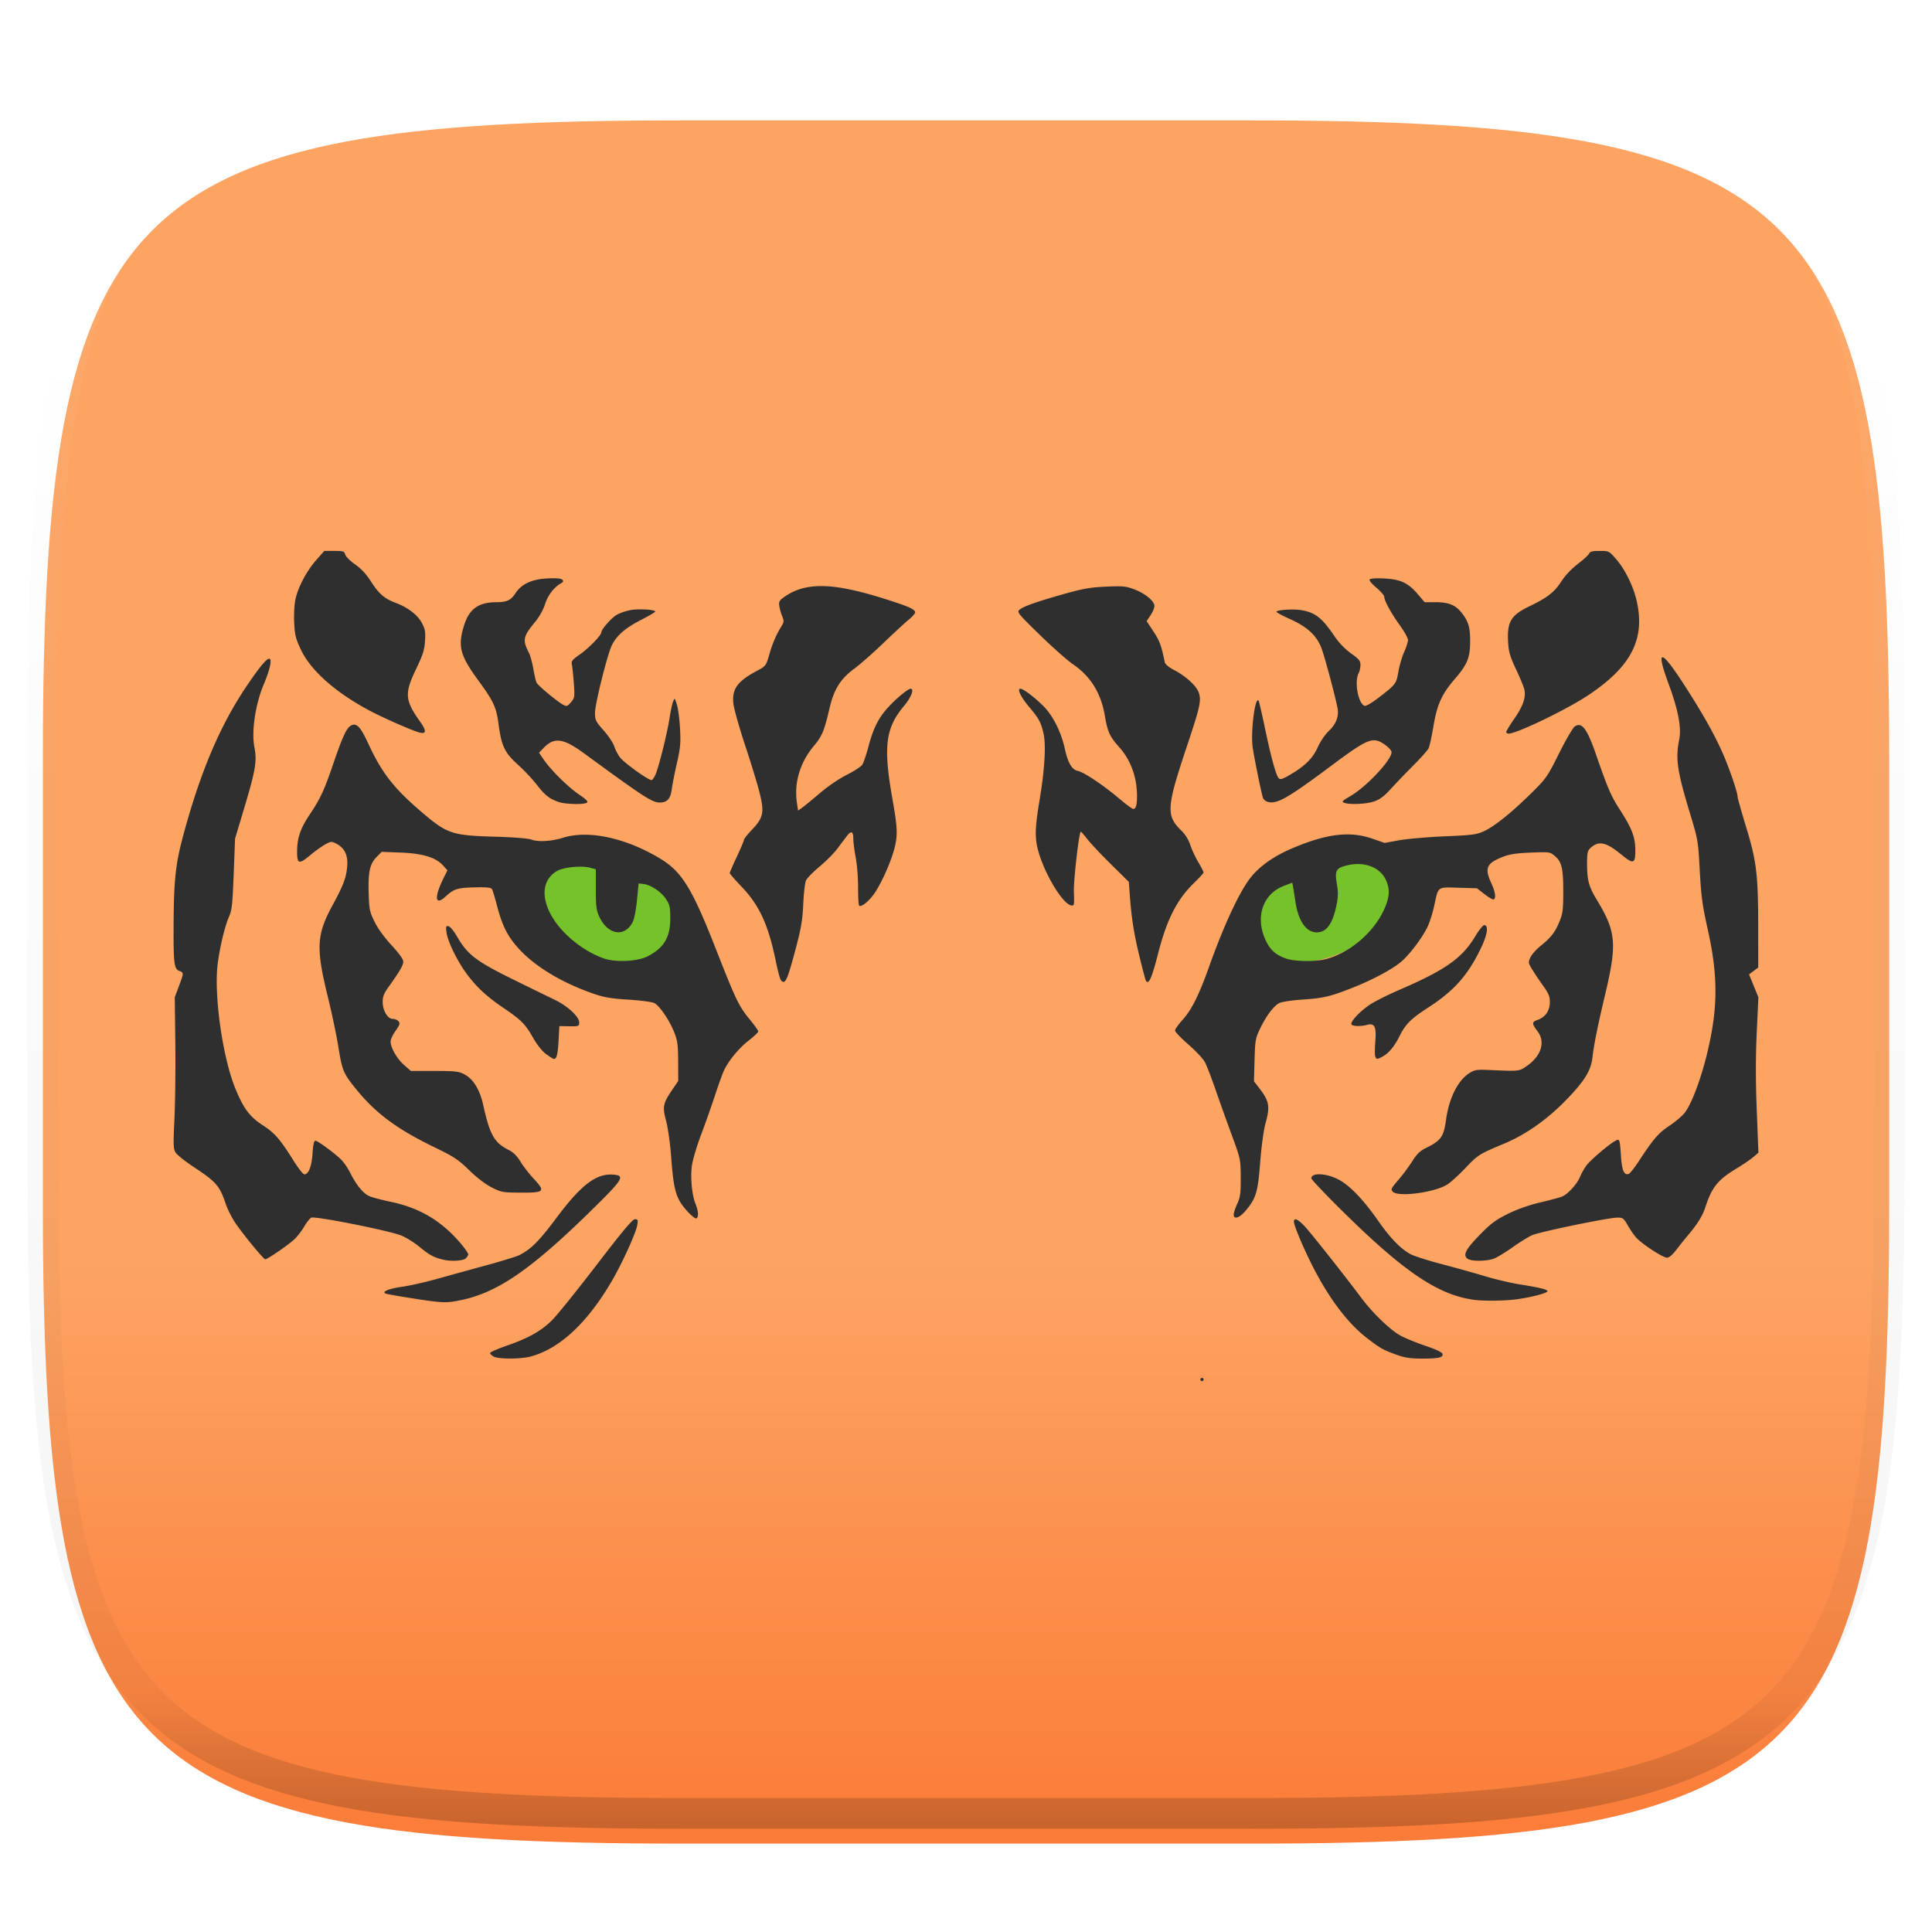 <svg xmlns="http://www.w3.org/2000/svg" style="isolation:isolate" width="256" height="256"><defs><filter id="a" width="270.648" height="254.338" x="-7.32" y="2.95" filterUnits="userSpaceOnUse"><feGaussianBlur xmlns="http://www.w3.org/2000/svg" in="SourceGraphic" stdDeviation="4.294"/><feOffset xmlns="http://www.w3.org/2000/svg" dy="4" result="pf_100_offsetBlur"/><feFlood xmlns="http://www.w3.org/2000/svg" flood-opacity=".4"/><feComposite xmlns="http://www.w3.org/2000/svg" in2="pf_100_offsetBlur" operator="in" result="pf_100_dropShadow"/><feBlend xmlns="http://www.w3.org/2000/svg" in="SourceGraphic" in2="pf_100_dropShadow"/></filter></defs><g filter="url(#a)"><linearGradient id="b" x1=".374" x2=".374" y1="1.001" y2=".655" gradientTransform="matrix(244.648 0 0 228.338 5.68 11.95)" gradientUnits="userSpaceOnUse"><stop offset="2.609%" stop-color="#fb7c38"/><stop offset="98.696%" stop-color="#fda463"/></linearGradient><path fill="url(#b)" d="M165.689 11.95c74.056 0 84.639 10.557 84.639 84.544v59.251c0 73.986-10.583 84.543-84.639 84.543h-75.37c-74.055 0-84.639-10.557-84.639-84.543V96.494c0-73.987 10.584-84.544 84.639-84.544h75.37z"/></g><g opacity=".4"><linearGradient id="c" x1=".517" x2=".517" y2="1"><stop offset="0%" stop-color="#fff"/><stop offset="12.5%" stop-opacity=".098" stop-color="#fff"/><stop offset="92.5%" stop-opacity=".098"/><stop offset="100%" stop-opacity=".498"/></linearGradient><path fill="none" stroke="url(#c)" stroke-linecap="round" stroke-linejoin="round" stroke-width="4.077" d="M165.685 11.947c74.055 0 84.639 10.557 84.639 84.544v59.251c0 73.986-10.584 84.543-84.639 84.543h-75.37c-74.055 0-84.639-10.557-84.639-84.543V96.491c0-73.987 10.584-84.544 84.639-84.544h75.37z" vector-effect="non-scaling-stroke"/></g><path fill="#76C22B" d="M70.149 117.217c1.133-3.356 6.595-4.549 12.189-2.66 5.595 1.888 9.217 6.146 8.084 9.503-1.133 3.357-6.595 4.549-12.19 2.661-5.594-1.889-9.216-6.147-8.083-9.504zm94.147 6.844c1.133 3.356 6.595 4.548 12.189 2.66 5.595-1.888 9.217-6.147 8.084-9.503-1.133-3.357-6.595-4.549-12.189-2.661-5.595 1.888-9.217 6.147-8.084 9.504z"/><path fill="#2F2F2F" d="M159.059 182.788c0-.117.095-.213.21-.213.116 0 .21.096.21.213a.211.211 0 0 1-.21.212.212.212 0 0 1-.21-.212zm-93.631-3.029c-.275-.144-.497-.358-.492-.475.005-.117.986-.551 2.181-.965 2.898-1.003 4.58-1.945 6.023-3.373.658-.651 3.303-3.931 5.876-7.289 3.467-4.522 4.793-6.105 5.116-6.105.383 0 .422.093.316.754-.171 1.066-2.046 5.178-3.441 7.545-3.238 5.498-6.864 8.858-10.667 9.887-1.317.356-4.246.369-4.912.019v.002zm119.67-.23c-1.816-.65-2.157-.84-3.921-2.191-2.503-1.916-4.902-5.046-7.093-9.254-1.228-2.359-2.635-5.669-2.635-6.201 0-.572.512-.362 1.397.572.812.856 5.305 6.534 7.522 9.503 1.491 1.998 3.823 4.256 5.152 4.989.634.349 2.144.97 3.355 1.38 1.466.496 2.224.86 2.268 1.089.089.471-.534.606-2.79.604-1.435-.001-2.219-.12-3.255-.491zm-130.401-7.484c-1.79-.278-3.396-.562-3.57-.631-.624-.244.361-.658 2.185-.916.976-.138 2.986-.59 4.466-1.003 1.481-.414 4.423-1.225 6.54-1.802 2.116-.577 4.147-1.203 4.514-1.391 1.548-.791 2.595-1.844 4.898-4.925 3.303-4.419 5.288-5.922 7.569-5.731 1.527.127 1.252.602-2.475 4.279-8.308 8.195-12.786 11.313-17.732 12.346-1.957.409-2.426.392-6.395-.226zm140.585.185c-4.799-.671-9.342-3.762-17.69-12.034-2.109-2.089-3.833-3.918-3.833-4.065 0-.758 1.91-.693 3.517.119 1.532.775 3.323 2.628 5.375 5.562 1.607 2.299 3.006 3.725 4.314 4.4.482.249 2.314.829 4.072 1.29 1.757.461 4.329 1.179 5.715 1.597 1.386.418 3.465.909 4.62 1.091 2.623.415 3.675.672 3.675.898 0 .248-2.112.805-4.058 1.07-1.59.217-4.417.253-5.707.073v-.001zM58.79 166.929c-1.244-.283-1.89-.624-3.136-1.657-.756-.627-1.904-1.34-2.55-1.584-1.801-.682-11.417-2.581-11.858-2.343-.2.108-.61.621-.91 1.14-.301.518-.854 1.254-1.231 1.635-.695.705-3.637 2.741-3.959 2.741-.246 0-3.247-3.683-4.123-5.06-.396-.623-.891-1.634-1.1-2.248-.835-2.455-1.241-2.925-4.246-4.913-1.12-.741-2.196-1.595-2.392-1.898-.321-.496-.338-.944-.17-4.524.103-2.185.155-6.696.115-10.025l-.073-6.052.545-1.459c.665-1.778.665-1.797.05-2.033-.662-.254-.762-.981-.751-5.427.016-6.58.237-8.692 1.331-12.719 2.257-8.31 4.84-14.382 8.309-19.535 1.786-2.655 2.8-3.856 3.095-3.672.306.192.001 1.509-.779 3.364-1.119 2.657-1.655 6.266-1.243 8.361.357 1.817.147 3.053-1.387 8.168l-1.179 3.929-.179 4.672c-.151 3.959-.243 4.817-.6 5.627-.573 1.301-1.217 3.96-1.517 6.264-.536 4.112.641 12.437 2.342 16.573 1.088 2.644 1.888 3.716 3.607 4.835 1.628 1.06 2.283 1.814 4.136 4.765.605.964 1.23 1.752 1.39 1.752.564 0 .966-1.022 1.084-2.753.078-1.159.199-1.706.377-1.706.299 0 2.401 1.534 3.379 2.467.361.344.916 1.148 1.235 1.787.815 1.634 1.744 2.758 2.567 3.106.388.163 1.594.483 2.681.709 3.301.687 5.77 1.947 8.042 4.105 1.131 1.074 2.353 2.591 2.353 2.919 0 .091-.148.315-.33.5-.32.322-1.887.424-2.925.188v.001zm135.662-.141c-.647-.478-.241-1.262 1.653-3.195 1.472-1.502 2.09-1.96 3.726-2.764 1.237-.607 2.814-1.163 4.271-1.505 1.27-.298 2.556-.642 2.857-.763.781-.314 1.998-1.644 2.401-2.623.19-.459.58-1.148.869-1.53.545-.723 2.971-2.79 3.798-3.235.591-.319.606-.279.763 2.086.122 1.839.429 2.52 1.031 2.286.169-.065.765-.819 1.325-1.675 1.922-2.938 2.612-3.743 3.989-4.65.749-.494 1.664-1.255 2.034-1.692.889-1.053 2.143-4.316 3.002-7.817 1.472-6.001 1.506-10.315.129-16.489-.726-3.257-.885-4.419-1.071-7.857-.216-3.96-.24-4.1-1.281-7.539-1.723-5.686-1.955-7.264-1.443-9.838.313-1.58-.138-3.943-1.411-7.385-1.716-4.638-1.066-4.679 1.898-.122 2.481 3.816 4.106 6.681 5.251 9.261.879 1.98 2.002 5.262 2.002 5.852 0 .161.518 1.995 1.151 4.076 1.376 4.525 1.575 6.24 1.577 13.599l.002 4.931-.608.454-.609.455.619 1.516.618 1.516-.218 4.692c-.151 3.253-.15 6.411.003 10.299l.22 5.607-.695.591c-.382.325-1.337.978-2.122 1.45-2.572 1.545-3.346 2.501-4.225 5.217-.356 1.099-1.08 2.261-2.307 3.698a55.488 55.488 0 0 0-1.486 1.858c-.545.715-.992 1.096-1.285 1.096-.546 0-3.338-1.828-4.092-2.679-.299-.337-.799-1.067-1.111-1.622-.518-.918-.638-1.008-1.347-1.008-1.204.001-10.302 1.877-11.329 2.337-.503.224-1.678.953-2.612 1.619-.934.665-2.04 1.333-2.458 1.484-1.006.364-2.992.368-3.479.008zm-103.227-6.127c-1.647-1.766-1.952-2.748-2.294-7.391-.127-1.716-.421-3.805-.664-4.72-.509-1.913-.427-2.334.818-4.162l.783-1.151-.01-2.575c-.009-2.16-.087-2.771-.486-3.793-.653-1.671-1.993-3.642-2.696-3.966-.321-.148-1.86-.347-3.42-.444-2.21-.136-3.208-.302-4.517-.753-4.159-1.429-7.698-3.533-9.882-5.874-1.574-1.688-2.285-3.076-3.024-5.901-.26-.993-.544-1.938-.632-2.1-.122-.224-.646-.284-2.202-.252-2.372.049-2.833.19-3.953 1.213-1.428 1.304-1.545.107-.245-2.491l.488-.976-.578-.64c-.968-1.073-2.69-1.599-5.603-1.712l-2.532-.099-.665.673c-.903.913-1.142 1.99-1.06 4.778.064 2.174.125 2.474.771 3.799.434.891 1.294 2.08 2.257 3.122 1.013 1.094 1.557 1.855 1.557 2.177 0 .481-.48 1.303-1.991 3.414-.563.785-.739 1.242-.738 1.911.001 1.147.658 2.26 1.335 2.26.276 0 .622.146.769.325.222.27.156.48-.394 1.255-.364.512-.661 1.148-.661 1.413 0 .821.837 2.284 1.783 3.115l.902.793h3.12c2.744 0 3.22.053 3.959.44 1.187.62 2.05 2.015 2.499 4.036.895 4.027 1.458 5.017 3.411 6.005.59.299 1.085.794 1.539 1.54.368.605 1.142 1.606 1.72 2.224 1.615 1.726 1.465 1.897-1.647 1.88-2.425-.012-2.611-.046-3.88-.686-.821-.413-1.966-1.288-2.984-2.28-1.465-1.427-1.998-1.778-4.724-3.105-4.964-2.417-7.743-4.499-10.379-7.779-1.584-1.971-1.742-2.358-2.243-5.477-.242-1.509-.861-4.457-1.376-6.55-1.612-6.553-1.524-8.286.618-12.227 1.411-2.595 1.786-3.58 1.925-5.06.139-1.476-.308-2.474-1.36-3.033-.685-.365-.74-.364-1.472.011-.419.216-1.289.832-1.935 1.37-1.638 1.363-1.865 1.315-1.865-.396 0-1.773.436-3.051 1.674-4.896 1.413-2.108 1.911-3.182 3.121-6.727 1.225-3.591 1.756-4.736 2.345-5.055.745-.403 1.248.13 2.336 2.48 1.744 3.768 3.334 5.812 6.903 8.873 3.518 3.019 4.08 3.209 9.981 3.375 2.242.064 4.271.221 4.62.359.907.358 2.683.265 4.241-.221 3.374-1.054 8.288-.008 12.868 2.747 2.875 1.726 4.238 3.927 7.354 11.869 2.706 6.895 3.091 7.7 4.5 9.413.64.778 1.163 1.513 1.163 1.633 0 .121-.57.663-1.266 1.205-1.262.982-2.571 2.552-3.236 3.882-.192.386-.729 1.86-1.192 3.275a152.047 152.047 0 0 1-1.89 5.347c-.593 1.567-1.123 3.377-1.219 4.158-.196 1.601.03 3.868.498 5.001.372.899.422 1.712.117 1.902-.114.072-.591-.281-1.06-.784v.003zm-5.451-33.926c2.19-1.113 3.036-2.508 3.041-5.015.003-1.514-.063-1.816-.569-2.589-.633-.968-2.025-1.896-2.997-2l-.63-.067-.219 2.23c-.127 1.295-.368 2.513-.576 2.907-1.089 2.061-3.315 1.671-4.434-.777-.371-.813-.439-1.372-.44-3.603l-.001-2.64-.735-.196c-1.226-.325-3.619-.073-4.495.474-1.713 1.071-2.036 3.099-.867 5.46 1.247 2.521 4.146 4.99 7.127 6.07 1.513.549 4.47.419 5.795-.254zm77.695 34.207c0-.219.212-.864.471-1.433.405-.889.47-1.382.46-3.478-.012-2.44-.013-2.445-1.223-5.734a373.904 373.904 0 0 1-2.162-6.052c-.523-1.518-1.145-3.115-1.383-3.549-.237-.433-1.219-1.472-2.182-2.308-.963-.836-1.75-1.662-1.75-1.836 0-.174.454-.82 1.01-1.435 1.193-1.32 2.15-3.238 3.492-6.999 1.87-5.239 3.774-9.407 5.239-11.472 1.193-1.68 3.144-3.112 5.765-4.23 4.582-1.956 7.673-2.326 10.677-1.277l1.581.552 1.919-.349c1.056-.191 3.775-.427 6.043-.525 3.726-.159 4.231-.226 5.249-.699 1.393-.647 3.709-2.518 6.317-5.102 1.888-1.872 2.063-2.125 3.596-5.195.886-1.775 1.814-3.371 2.062-3.547.938-.664 1.637.248 2.826 3.686 1.519 4.392 2.008 5.534 3.065 7.168 1.684 2.6 2.134 3.748 2.148 5.471.015 1.876-.239 1.965-1.845.642-2.012-1.657-3.013-1.877-4.075-.894-.416.385-.472.644-.471 2.153.001 2.151.232 2.993 1.307 4.763 2.546 4.193 2.683 5.802 1.075 12.559-.961 4.039-1.478 6.601-1.658 8.213-.19 1.706-.899 2.941-2.958 5.154-2.713 2.917-5.677 5.062-8.792 6.364-3.264 1.364-3.455 1.485-5.096 3.219-.893.943-2.004 1.943-2.468 2.222-1.725 1.035-6.432 1.644-7.144.924-.309-.312-.25-.441.712-1.553a24.68 24.68 0 0 0 1.847-2.479c.62-.984 1.034-1.383 1.854-1.788 1.972-.973 2.315-1.462 2.635-3.748.4-2.866 1.572-5.202 3.09-6.156.71-.447.982-.489 2.68-.413 3.966.176 3.91.183 4.968-.56 1.888-1.324 2.445-3.163 1.384-4.57-.786-1.042-.781-1.234.041-1.524 1.008-.355 1.587-1.213 1.587-2.35 0-.752-.167-1.156-.891-2.161a40.344 40.344 0 0 1-1.448-2.156c-.534-.882-.543-.95-.229-1.617.181-.382.785-1.061 1.343-1.507 1.368-1.093 1.93-1.819 2.51-3.247.422-1.037.49-1.569.494-3.857.004-3.142-.198-4.025-1.095-4.789-.661-.562-.697-.567-3.196-.47-1.911.074-2.813.21-3.696.555-2.178.852-2.469 1.496-1.564 3.462.539 1.169.666 1.979.343 2.181-.101.064-.645-.241-1.208-.677l-1.023-.793-2.45-.071c-2.85-.081-2.647-.233-3.215 2.407-.201.934-.598 2.182-.882 2.773-.744 1.549-2.494 3.832-3.638 4.746-1.248.998-3.808 2.348-6.333 3.34-2.945 1.158-3.826 1.366-6.598 1.553-1.411.096-2.779.301-3.08.463-.751.402-1.727 1.7-2.523 3.356-.632 1.314-.675 1.556-.748 4.204l-.077 2.81.622.8c1.42 1.828 1.541 2.48.895 4.821-.239.867-.532 3.028-.694 5.116-.308 3.985-.547 4.771-1.954 6.434-.794.937-1.558 1.177-1.558.489zm12.284-33.868c3.282-.888 6.517-3.753 7.801-6.909.586-1.441.612-2.394.094-3.547-.74-1.647-2.742-2.461-4.925-2.002-1.674.351-1.893.686-1.591 2.439.187 1.085.186 1.721-.002 2.693-.512 2.629-1.326 3.793-2.655 3.793-1.403 0-2.447-1.503-2.826-4.07a71.748 71.748 0 0 0-.324-2.033l-.093-.476-1.099.418c-2.852 1.085-3.872 4.22-2.378 7.309.596 1.231 1.295 1.842 2.661 2.325 1.156.41 3.931.441 5.338.06h-.001zM72.374 139.685c-.554-.406-1.203-1.229-1.813-2.298-.974-1.709-1.53-2.26-3.896-3.864-2.107-1.428-3.449-2.661-4.704-4.321-1.326-1.754-2.631-4.397-2.8-5.673-.102-.772-.069-.871.268-.806.211.042.714.648 1.118 1.349 1.38 2.395 2.522 3.279 7.235 5.605a695.08 695.08 0 0 0 5.67 2.773c1.736.827 3.292 2.255 3.292 3.02 0 .516-.044.534-1.312.514l-1.313-.019-.105 1.911c-.1 1.835-.252 2.442-.611 2.442-.091 0-.554-.284-1.029-.632v-.001zm109.854.296c-.07-.184-.066-1.083.009-1.998.16-1.938-.099-2.457-1.092-2.184-.863.236-1.983.192-2.076-.081-.13-.385 1.186-1.769 2.496-2.628.656-.429 2.357-1.282 3.78-1.895 6.15-2.651 8.385-4.219 10.106-7.09.502-.836 1.047-1.52 1.211-1.52.61 0 .438 1.238-.42 3.028-1.716 3.579-3.554 5.66-6.927 7.845-2.346 1.52-3.069 2.232-3.838 3.78-.707 1.422-1.463 2.331-2.311 2.779-.714.377-.783.375-.939-.034l.001-.002zm-78.764-10.123c-.115-.146-.415-1.269-.666-2.495-.989-4.826-2.179-7.412-4.548-9.886-.856-.895-1.557-1.7-1.557-1.788 0-.088.425-1.069.945-2.179.52-1.109.945-2.116.945-2.238 0-.121.471-.715 1.046-1.319 1.501-1.574 1.657-2.266 1.067-4.726-.259-1.082-1.135-3.969-1.946-6.415-.811-2.447-1.523-4.986-1.581-5.641-.171-1.905.539-2.884 3.084-4.256 1.232-.664 1.246-.683 1.68-2.187.429-1.489.931-2.647 1.641-3.792.313-.506.322-.662.071-1.275a7.125 7.125 0 0 1-.383-1.359c-.083-.559.007-.738.581-1.151 2.819-2.031 6.398-1.991 13.202.144 3.337 1.048 4.217 1.434 4.217 1.85 0 .152-.394.597-.875.988s-1.973 1.769-3.317 3.062c-1.343 1.293-3.089 2.829-3.878 3.413-1.844 1.363-2.701 2.747-3.292 5.313-.654 2.841-.989 3.653-2.003 4.852-1.891 2.234-2.698 4.926-2.294 7.648l.147.989.579-.417c.318-.229 1.375-1.098 2.348-1.93 1.016-.869 2.519-1.89 3.529-2.396.967-.486 1.892-1.09 2.056-1.342.164-.253.528-1.33.809-2.392.658-2.487 1.352-3.851 2.695-5.296 1.078-1.161 2.559-2.375 2.897-2.375.513 0 .079 1.145-.852 2.249-2.475 2.933-2.79 5.4-1.569 12.297.639 3.607.704 4.627.393 6.131-.354 1.709-1.625 4.704-2.677 6.306-.732 1.113-1.844 2.031-2.122 1.75-.073-.075-.134-1.163-.134-2.418 0-1.255-.142-3.031-.315-3.946-.173-.915-.315-2.017-.315-2.448 0-1.02-.277-1.167-.83-.439-.244.322-.823 1.089-1.285 1.704-.462.616-1.531 1.692-2.376 2.393-.844.701-1.646 1.521-1.782 1.823-.136.302-.3 1.71-.364 3.129-.094 2.089-.277 3.184-.959 5.764-1.174 4.436-1.446 5.017-2.012 4.3v.001zm48.367.078c-.063-.102-.445-1.546-.848-3.207-.736-3.032-1.049-5.023-1.285-8.179l-.126-1.699-2.367-2.336c-1.302-1.285-2.721-2.795-3.154-3.356-.433-.562-.814-.992-.847-.956-.259.281-.968 6.538-.909 8.028.066 1.704.047 1.802-.35 1.744-1.065-.156-3.355-3.853-4.283-6.916-.571-1.884-.556-3.197.079-6.992.684-4.083.881-7.371.531-8.876-.349-1.499-.597-1.96-1.866-3.467-1.136-1.348-1.679-2.462-1.201-2.462.392 0 1.932 1.17 3.113 2.364 1.21 1.223 2.298 3.404 2.77 5.553.424 1.927.94 2.813 1.73 2.973.797.161 3.344 1.86 5.425 3.619.922.78 1.786 1.418 1.919 1.418.345 0 .498-.518.498-1.688 0-2.509-.819-4.768-2.352-6.488-1.271-1.425-1.544-2.023-1.913-4.182-.512-3.002-1.894-5.228-4.234-6.821-.719-.489-2.691-2.236-4.382-3.883-2.853-2.778-3.049-3.018-2.71-3.317.511-.451 2.232-1.063 5.863-2.088 2.6-.734 3.529-.897 5.633-.987 2.246-.096 2.653-.056 3.745.361 1.449.554 2.66 1.557 2.66 2.202 0 .253-.234.808-.52 1.233l-.519.773.913 1.377c.811 1.222 1.049 1.872 1.496 4.077.052.256.545.666 1.247 1.035 1.58.829 2.973 2.113 3.265 3.009.341 1.045.154 1.895-1.512 6.875-2.782 8.313-2.859 9.37-.822 11.365a4.827 4.827 0 0 1 1.199 1.911c.19.591.664 1.613 1.054 2.271.389.658.708 1.276.708 1.375 0 .098-.561.719-1.248 1.38-2.245 2.16-3.622 4.851-4.755 9.289-.862 3.376-1.269 4.284-1.646 3.668h.001zm-77.867-23.687c-1.215-.438-1.756-.873-2.874-2.312-.568-.731-1.696-1.925-2.506-2.653-1.702-1.53-2.147-2.467-2.522-5.315-.299-2.274-.654-3.036-2.731-5.875-2.408-3.292-2.711-4.523-1.803-7.333.675-2.091 1.919-2.962 4.234-2.965 1.378-.002 1.937-.26 2.524-1.167.797-1.231 2.156-1.872 4.201-1.98 1.201-.064 1.846-.012 2.015.159.19.194.151.307-.173.489-.924.519-1.747 1.596-2.11 2.762-.224.719-.75 1.662-1.299 2.33-1.627 1.981-1.711 2.4-.829 4.126.181.354.441 1.304.578 2.111.136.808.333 1.633.436 1.834.213.413 2.744 2.514 3.526 2.926.462.243.561.211 1.026-.336.491-.577.508-.694.376-2.524-.076-1.055-.19-2.161-.254-2.456-.101-.466.042-.648 1.066-1.362 1.173-.816 2.839-2.537 2.839-2.931 0-.373 1.264-1.827 1.976-2.271.384-.241 1.208-.536 1.829-.656 1.094-.212 3.336-.084 3.334.19-.001.074-.889.592-1.974 1.15-2.224 1.144-3.442 2.303-3.965 3.775-.748 2.102-2.04 7.462-2.04 8.461 0 .991.081 1.158 1.143 2.362.629.713 1.255 1.648 1.391 2.079a6.1 6.1 0 0 0 .763 1.48c.517.7 3.732 3.019 4.186 3.019.132 0 .394-.387.581-.859.473-1.194 1.532-5.51 1.822-7.419.133-.874.338-1.83.457-2.124.209-.52.223-.508.511.421.162.526.348 1.959.413 3.186.1 1.912.041 2.561-.419 4.565-.294 1.285-.601 2.841-.68 3.459-.159 1.236-.618 1.744-1.574 1.744-1.025 0-2.011-.64-10.044-6.516-2.773-2.028-3.973-2.183-5.383-.695l-.583.615.611.893c.959 1.403 3.214 3.635 4.678 4.631.988.672 1.262.958 1.05 1.094-.439.28-2.918.208-3.803-.112zm104.119.114c-.334-.133-.208-.267.773-.828 2.252-1.285 5.786-5.101 5.518-5.957-.071-.226-.518-.672-.992-.989-1.482-.992-2.179-.706-6.928 2.836-5.808 4.332-7.222 5.144-8.428 4.838-.286-.073-.585-.301-.664-.506-.191-.497-1.144-5.15-1.371-6.69-.295-2.003.287-6.734.769-6.247.059.06.424 1.621.812 3.469.858 4.093 1.502 6.454 1.862 6.824.222.229.505.138 1.592-.506 1.955-1.158 2.934-2.146 3.604-3.636.329-.73.965-1.664 1.428-2.098.973-.91 1.367-1.923 1.176-3.024-.215-1.236-1.584-6.387-2.07-7.79-.613-1.765-1.86-2.956-4.203-4.012-1.002-.451-1.822-.891-1.822-.976 0-.269 2.331-.412 3.393-.208 1.83.351 2.649 1.014 4.362 3.532.543.799 1.374 1.653 2.132 2.191 1.047.742 1.242.981 1.242 1.518 0 .351-.104.835-.232 1.077-.598 1.129-.087 4.013.771 4.345.178.069.943-.37 1.826-1.048 2.32-1.782 2.389-1.871 2.663-3.484.136-.797.477-1.961.759-2.589.282-.627.513-1.346.513-1.597 0-.251-.482-1.123-1.071-1.939-1.148-1.588-2.079-3.289-2.079-3.798 0-.172-.475-.717-1.055-1.212-.668-.57-.981-.974-.855-1.102.111-.112.979-.159 1.948-.105 2.141.118 3.143.591 4.41 2.078l.907 1.065h1.424c1.711 0 2.594.338 3.395 1.298.967 1.161 1.231 2.024 1.211 3.968-.022 2.135-.378 2.989-2.062 4.945-1.704 1.98-2.324 3.359-2.803 6.234-.222 1.339-.513 2.654-.644 2.922-.132.268-1.059 1.308-2.06 2.309a107.507 107.507 0 0 0-2.976 3.098c-.859.948-1.42 1.366-2.19 1.629-1.055.36-3.262.452-3.985.165zM55.22 96.951c-1.513-.533-4.761-1.99-6.404-2.874-4.473-2.406-7.666-5.266-8.964-8.029-.676-1.441-.792-1.914-.87-3.561-.051-1.085.021-2.412.169-3.092.351-1.615 1.483-3.746 2.762-5.196L42.97 73h1.325c1.198 0 1.337.046 1.449.478.068.262.655.849 1.305 1.303.807.563 1.477 1.285 2.111 2.277 1.034 1.617 1.8 2.276 3.283 2.828 1.586.59 2.908 1.608 3.466 2.67.428.813.489 1.17.407 2.395-.079 1.186-.285 1.835-1.173 3.681-1.564 3.253-1.5 4.136.507 6.964.982 1.384.849 1.805-.43 1.355zm144.367.038c0-.121.473-.901 1.051-1.734 1.159-1.669 1.567-2.828 1.355-3.85-.077-.37-.571-1.58-1.098-2.69-.768-1.615-.978-2.302-1.052-3.449-.185-2.854.317-3.732 2.826-4.936 2.348-1.127 3.296-1.867 4.215-3.289.504-.781 1.354-1.68 2.195-2.324.754-.578 1.428-1.2 1.498-1.383.095-.25.435-.333 1.376-.333 1.245 0 1.255.008 2.21 1.109 1.205 1.393 2.296 3.64 2.729 5.622 1.095 5.011-.766 8.598-6.418 12.371-2.85 1.903-9.486 5.107-10.577 5.107-.17 0-.31-.1-.31-.22v-.001z"/></svg>